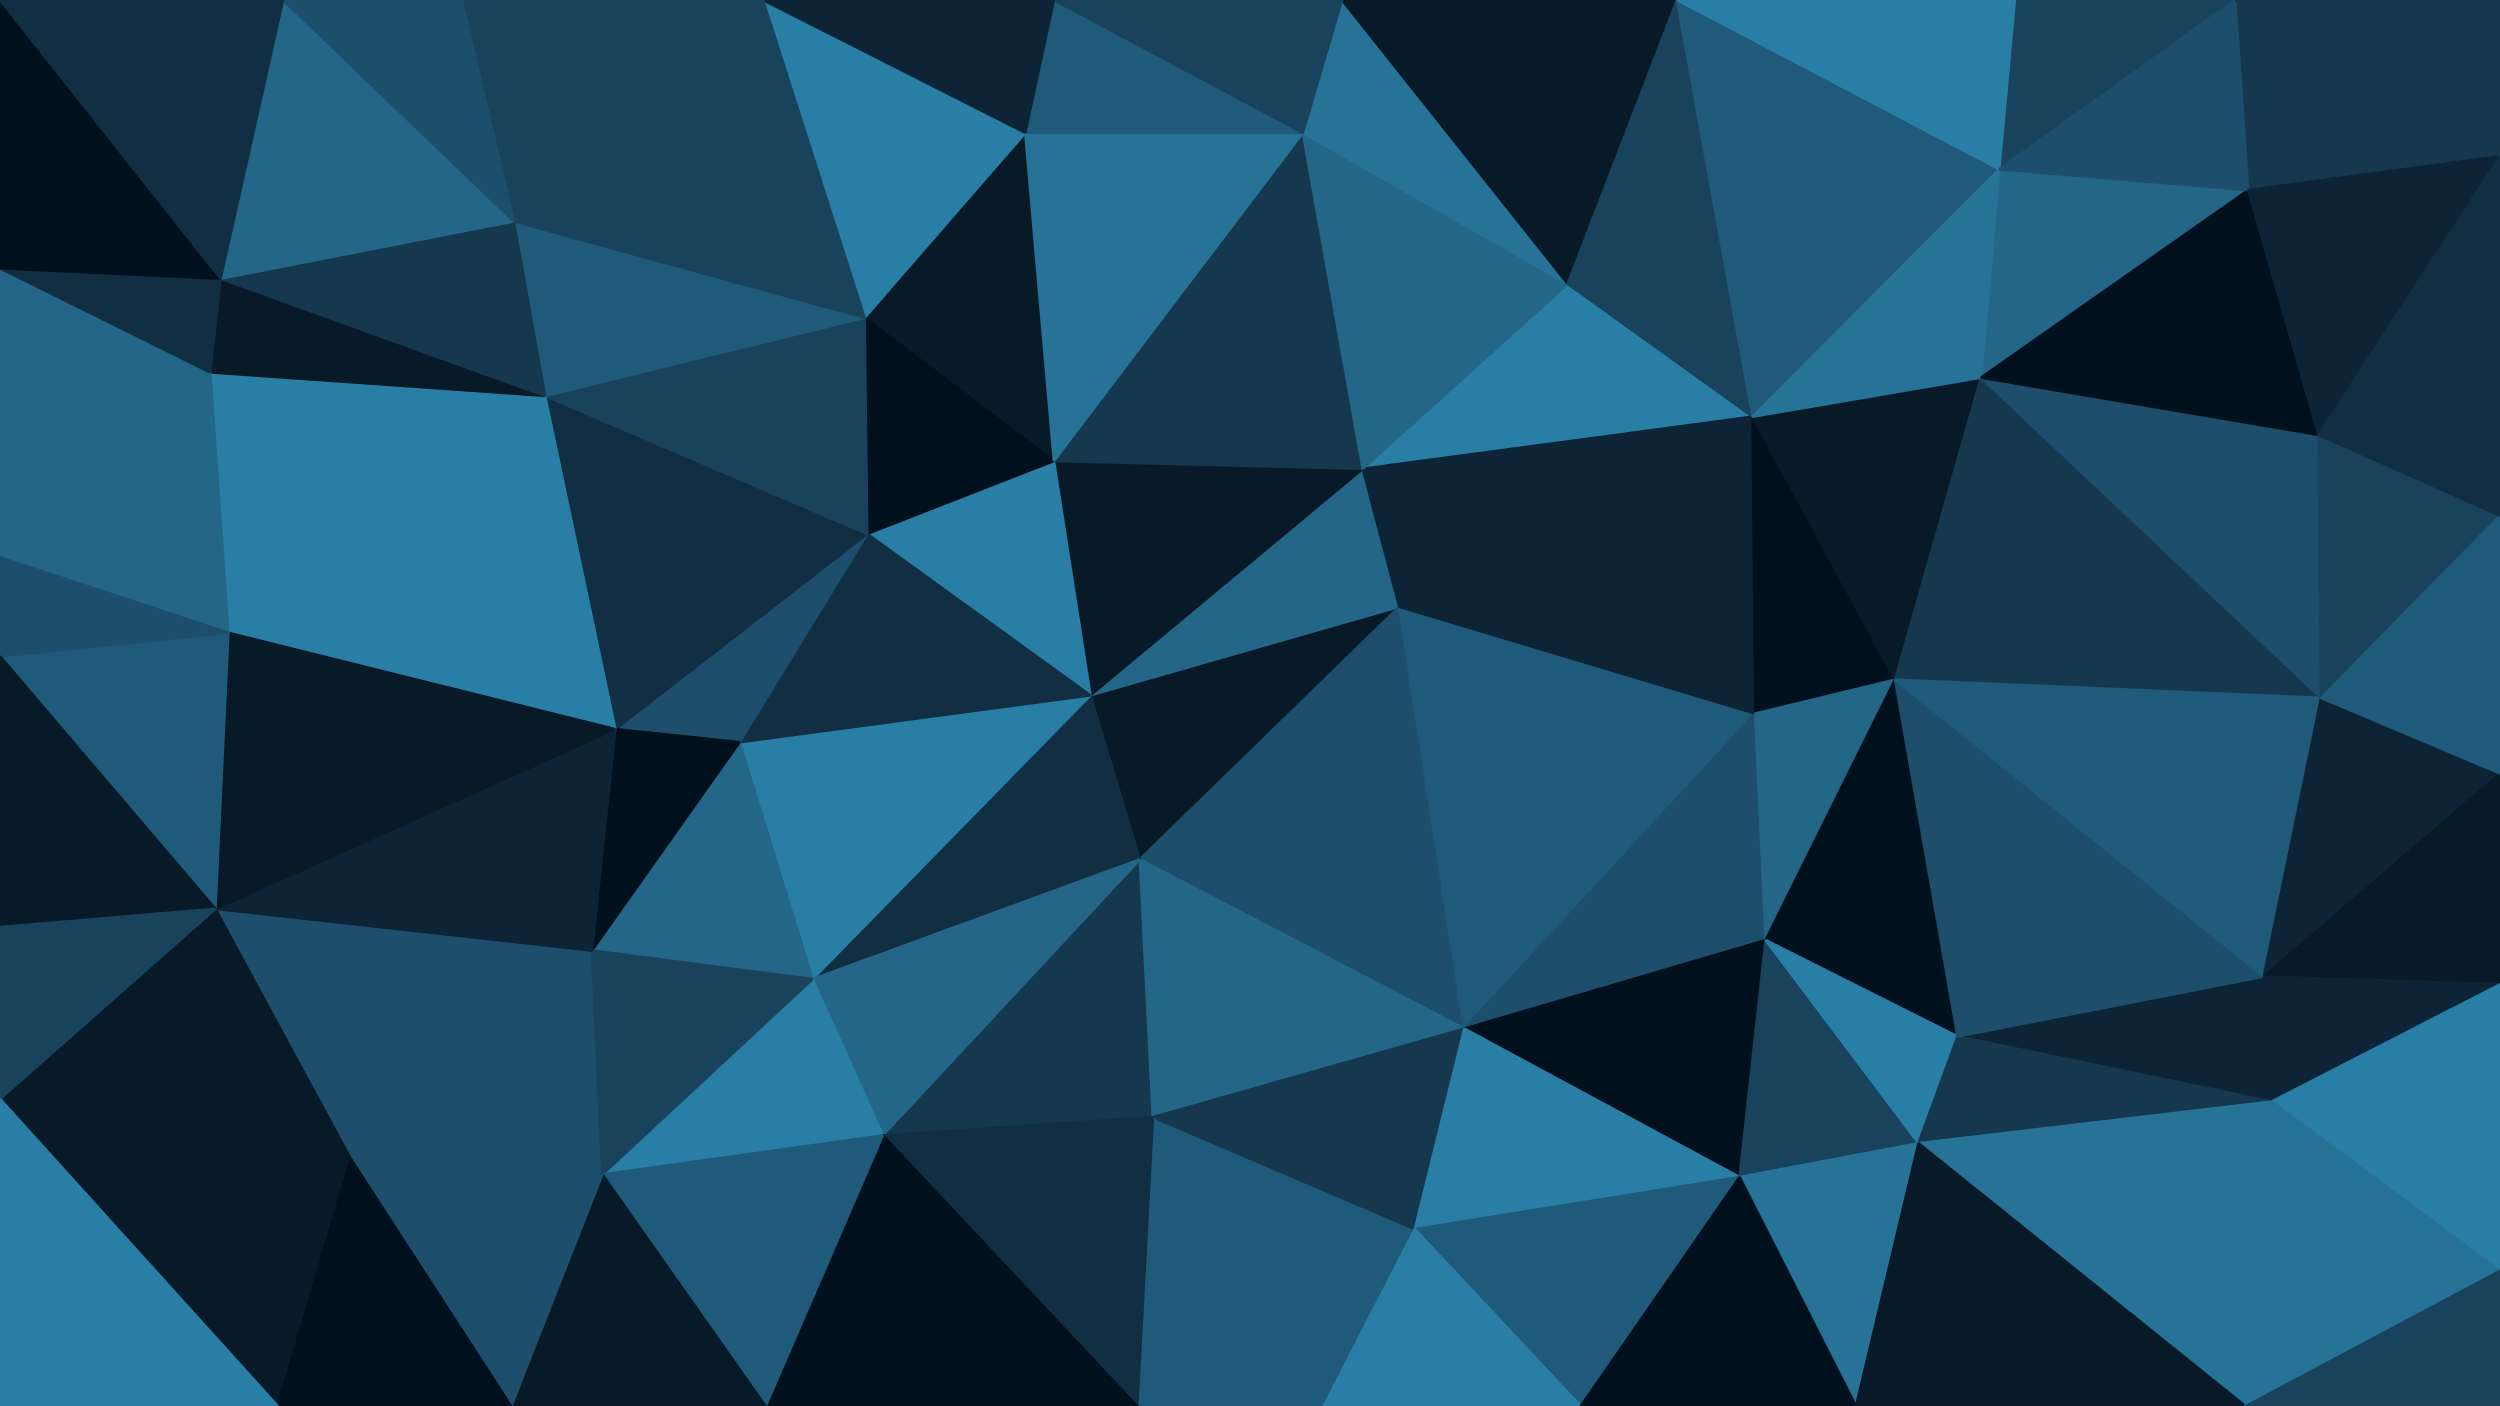 <svg id="visual" viewBox="0 0 960 540" width="960" height="540" xmlns="http://www.w3.org/2000/svg" xmlns:xlink="http://www.w3.org/1999/xlink" version="1.1"><g stroke-width="1" stroke-linejoin="bevel"><path d="M418.7 267L437.7 330L537.3 233Z" fill="#081a28" stroke="#081a28"></path><path d="M537.3 233L523.3 180L418.7 267Z" fill="#246688" stroke="#246688"></path><path d="M523.3 180L404.7 177L418.7 267Z" fill="#081a28" stroke="#081a28"></path><path d="M437.7 330L562.3 395L537.3 233Z" fill="#1d4e6b" stroke="#1d4e6b"></path><path d="M339 436L442.7 429L437.7 330Z" fill="#15384f" stroke="#15384f"></path><path d="M437.7 330L442.7 429L562.3 395Z" fill="#246688" stroke="#246688"></path><path d="M312 376L437.7 330L418.7 267Z" fill="#112e42" stroke="#112e42"></path><path d="M404.7 177L333 205L418.7 267Z" fill="#297ea6" stroke="#297ea6"></path><path d="M562.3 395L674 274L537.3 233Z" fill="#205a7a" stroke="#205a7a"></path><path d="M673 160L602 109L523.3 180Z" fill="#297ea6" stroke="#297ea6"></path><path d="M284 285L312 376L418.7 267Z" fill="#297ea6" stroke="#297ea6"></path><path d="M508.3 540L543.3 472L442.7 429Z" fill="#205a7a" stroke="#205a7a"></path><path d="M442.7 429L543.3 472L562.3 395Z" fill="#15384f" stroke="#15384f"></path><path d="M562.3 395L678 361L674 274Z" fill="#1d4e6b" stroke="#1d4e6b"></path><path d="M333 205L284 285L418.7 267Z" fill="#112e42" stroke="#112e42"></path><path d="M673 160L523.3 180L537.3 233Z" fill="#0c2435" stroke="#0c2435"></path><path d="M523.3 180L500.3 51L404.7 177Z" fill="#15384f" stroke="#15384f"></path><path d="M668 452L678 361L562.3 395Z" fill="#00101c" stroke="#00101c"></path><path d="M312 376L339 436L437.7 330Z" fill="#246688" stroke="#246688"></path><path d="M393.7 51L332 122L404.7 177Z" fill="#081a28" stroke="#081a28"></path><path d="M404.7 177L332 122L333 205Z" fill="#00101c" stroke="#00101c"></path><path d="M333 205L236.3 280L284 285Z" fill="#1d4e6b" stroke="#1d4e6b"></path><path d="M674 274L673 160L537.3 233Z" fill="#0c2435" stroke="#0c2435"></path><path d="M727.7 261L673 160L674 274Z" fill="#00101c" stroke="#00101c"></path><path d="M602 109L500.3 51L523.3 180Z" fill="#246688" stroke="#246688"></path><path d="M678 361L727.7 261L674 274Z" fill="#246688" stroke="#246688"></path><path d="M500.3 51L393.7 51L404.7 177Z" fill="#277297" stroke="#277297"></path><path d="M543.3 472L668 452L562.3 395Z" fill="#297ea6" stroke="#297ea6"></path><path d="M678 361L751.7 398L727.7 261Z" fill="#00101c" stroke="#00101c"></path><path d="M209.3 152L236.3 280L333 205Z" fill="#112e42" stroke="#112e42"></path><path d="M284 285L227.3 365L312 376Z" fill="#246688" stroke="#246688"></path><path d="M312 376L231.3 451L339 436Z" fill="#297ea6" stroke="#297ea6"></path><path d="M436.7 540L508.3 540L442.7 429Z" fill="#205a7a" stroke="#205a7a"></path><path d="M543.3 472L607 540L668 452Z" fill="#205a7a" stroke="#205a7a"></path><path d="M339 436L436.7 540L442.7 429Z" fill="#112e42" stroke="#112e42"></path><path d="M236.3 280L227.3 365L284 285Z" fill="#00101c" stroke="#00101c"></path><path d="M339 436L294 540L436.7 540Z" fill="#00101c" stroke="#00101c"></path><path d="M602 109L515.3 0L500.3 51Z" fill="#277297" stroke="#277297"></path><path d="M500.3 51L404.7 0L393.7 51Z" fill="#205a7a" stroke="#205a7a"></path><path d="M644 0L515.3 0L602 109Z" fill="#081a28" stroke="#081a28"></path><path d="M508.3 540L607 540L543.3 472Z" fill="#297ea6" stroke="#297ea6"></path><path d="M736.7 439L678 361L668 452Z" fill="#19435d" stroke="#19435d"></path><path d="M736.7 439L751.7 398L678 361Z" fill="#297ea6" stroke="#297ea6"></path><path d="M393.7 51L293 0L332 122Z" fill="#297ea6" stroke="#297ea6"></path><path d="M332 122L209.3 152L333 205Z" fill="#19435d" stroke="#19435d"></path><path d="M515.3 0L404.7 0L500.3 51Z" fill="#19435d" stroke="#19435d"></path><path d="M712.7 540L736.7 439L668 452Z" fill="#277297" stroke="#277297"></path><path d="M727.7 261L760.7 145L673 160Z" fill="#081a28" stroke="#081a28"></path><path d="M673 160L644 0L602 109Z" fill="#19435d" stroke="#19435d"></path><path d="M891.3 268L760.7 145L727.7 261Z" fill="#15384f" stroke="#15384f"></path><path d="M197.3 85L209.3 152L332 122Z" fill="#205a7a" stroke="#205a7a"></path><path d="M82.7 349L134.7 445L227.3 365Z" fill="#1d4e6b" stroke="#1d4e6b"></path><path d="M134.7 445L231.3 451L227.3 365Z" fill="#1d4e6b" stroke="#1d4e6b"></path><path d="M227.3 365L231.3 451L312 376Z" fill="#19435d" stroke="#19435d"></path><path d="M767.7 65L644 0L673 160Z" fill="#205a7a" stroke="#205a7a"></path><path d="M231.3 451L294 540L339 436Z" fill="#205a7a" stroke="#205a7a"></path><path d="M404.7 0L293 0L393.7 51Z" fill="#0c2435" stroke="#0c2435"></path><path d="M872.3 423L869.3 375L751.7 398Z" fill="#0c2435" stroke="#0c2435"></path><path d="M607 540L712.7 540L668 452Z" fill="#00101c" stroke="#00101c"></path><path d="M293 0L197.3 85L332 122Z" fill="#19435d" stroke="#19435d"></path><path d="M82.7 349L227.3 365L236.3 280Z" fill="#0c2435" stroke="#0c2435"></path><path d="M863.3 73L767.7 65L760.7 145Z" fill="#246688" stroke="#246688"></path><path d="M760.7 145L767.7 65L673 160Z" fill="#277297" stroke="#277297"></path><path d="M87.7 243L236.3 280L209.3 152Z" fill="#297ea6" stroke="#297ea6"></path><path d="M231.3 451L196.3 540L294 540Z" fill="#081a28" stroke="#081a28"></path><path d="M134.7 445L196.3 540L231.3 451Z" fill="#1d4e6b" stroke="#1d4e6b"></path><path d="M872.3 423L751.7 398L736.7 439Z" fill="#15384f" stroke="#15384f"></path><path d="M751.7 398L869.3 375L727.7 261Z" fill="#1d4e6b" stroke="#1d4e6b"></path><path d="M80.7 143L87.7 243L209.3 152Z" fill="#297ea6" stroke="#297ea6"></path><path d="M858.3 0L773.7 0L767.7 65Z" fill="#19435d" stroke="#19435d"></path><path d="M767.7 65L773.7 0L644 0Z" fill="#297ea6" stroke="#297ea6"></path><path d="M869.3 375L891.3 268L727.7 261Z" fill="#205a7a" stroke="#205a7a"></path><path d="M87.7 243L82.7 349L236.3 280Z" fill="#081a28" stroke="#081a28"></path><path d="M862.3 540L872.3 423L736.7 439Z" fill="#277297" stroke="#277297"></path><path d="M869.3 375L960 297L891.3 268Z" fill="#0c2435" stroke="#0c2435"></path><path d="M293 0L177.3 0L197.3 85Z" fill="#19435d" stroke="#19435d"></path><path d="M84.7 107L80.7 143L209.3 152Z" fill="#081a28" stroke="#081a28"></path><path d="M891.3 268L890.3 167L760.7 145Z" fill="#1d4e6b" stroke="#1d4e6b"></path><path d="M84.7 107L209.3 152L197.3 85Z" fill="#15384f" stroke="#15384f"></path><path d="M87.7 243L0 252L82.7 349Z" fill="#205a7a" stroke="#205a7a"></path><path d="M890.3 167L863.3 73L760.7 145Z" fill="#00101c" stroke="#00101c"></path><path d="M108.7 0L84.7 107L197.3 85Z" fill="#246688" stroke="#246688"></path><path d="M712.7 540L862.3 540L736.7 439Z" fill="#081a28" stroke="#081a28"></path><path d="M960 378L960 297L869.3 375Z" fill="#081a28" stroke="#081a28"></path><path d="M0 422L106.7 540L134.7 445Z" fill="#081a28" stroke="#081a28"></path><path d="M134.7 445L106.7 540L196.3 540Z" fill="#00101c" stroke="#00101c"></path><path d="M960 60L858.3 0L863.3 73Z" fill="#15384f" stroke="#15384f"></path><path d="M863.3 73L858.3 0L767.7 65Z" fill="#1d4e6b" stroke="#1d4e6b"></path><path d="M177.3 0L108.7 0L197.3 85Z" fill="#1d4e6b" stroke="#1d4e6b"></path><path d="M891.3 268L960 198L890.3 167Z" fill="#19435d" stroke="#19435d"></path><path d="M890.3 167L960 60L863.3 73Z" fill="#0c2435" stroke="#0c2435"></path><path d="M960 378L869.3 375L872.3 423Z" fill="#0c2435" stroke="#0c2435"></path><path d="M960 297L960 198L891.3 268Z" fill="#205a7a" stroke="#205a7a"></path><path d="M960 488L960 378L872.3 423Z" fill="#297ea6" stroke="#297ea6"></path><path d="M0 214L80.7 143L0 103Z" fill="#246688" stroke="#246688"></path><path d="M0 214L87.7 243L80.7 143Z" fill="#246688" stroke="#246688"></path><path d="M0 214L0 252L87.7 243Z" fill="#1d4e6b" stroke="#1d4e6b"></path><path d="M82.7 349L0 422L134.7 445Z" fill="#081a28" stroke="#081a28"></path><path d="M0 103L80.7 143L84.7 107Z" fill="#112e42" stroke="#112e42"></path><path d="M0 252L0 356L82.7 349Z" fill="#081a28" stroke="#081a28"></path><path d="M0 356L0 422L82.7 349Z" fill="#19435d" stroke="#19435d"></path><path d="M862.3 540L960 488L872.3 423Z" fill="#277297" stroke="#277297"></path><path d="M0 0L0 103L84.7 107Z" fill="#00101c" stroke="#00101c"></path><path d="M960 198L960 60L890.3 167Z" fill="#112e42" stroke="#112e42"></path><path d="M862.3 540L960 540L960 488Z" fill="#19435d" stroke="#19435d"></path><path d="M960 60L960 0L858.3 0Z" fill="#15384f" stroke="#15384f"></path><path d="M0 422L0 540L106.7 540Z" fill="#297ea6" stroke="#297ea6"></path><path d="M108.7 0L0 0L84.7 107Z" fill="#112e42" stroke="#112e42"></path></g></svg>